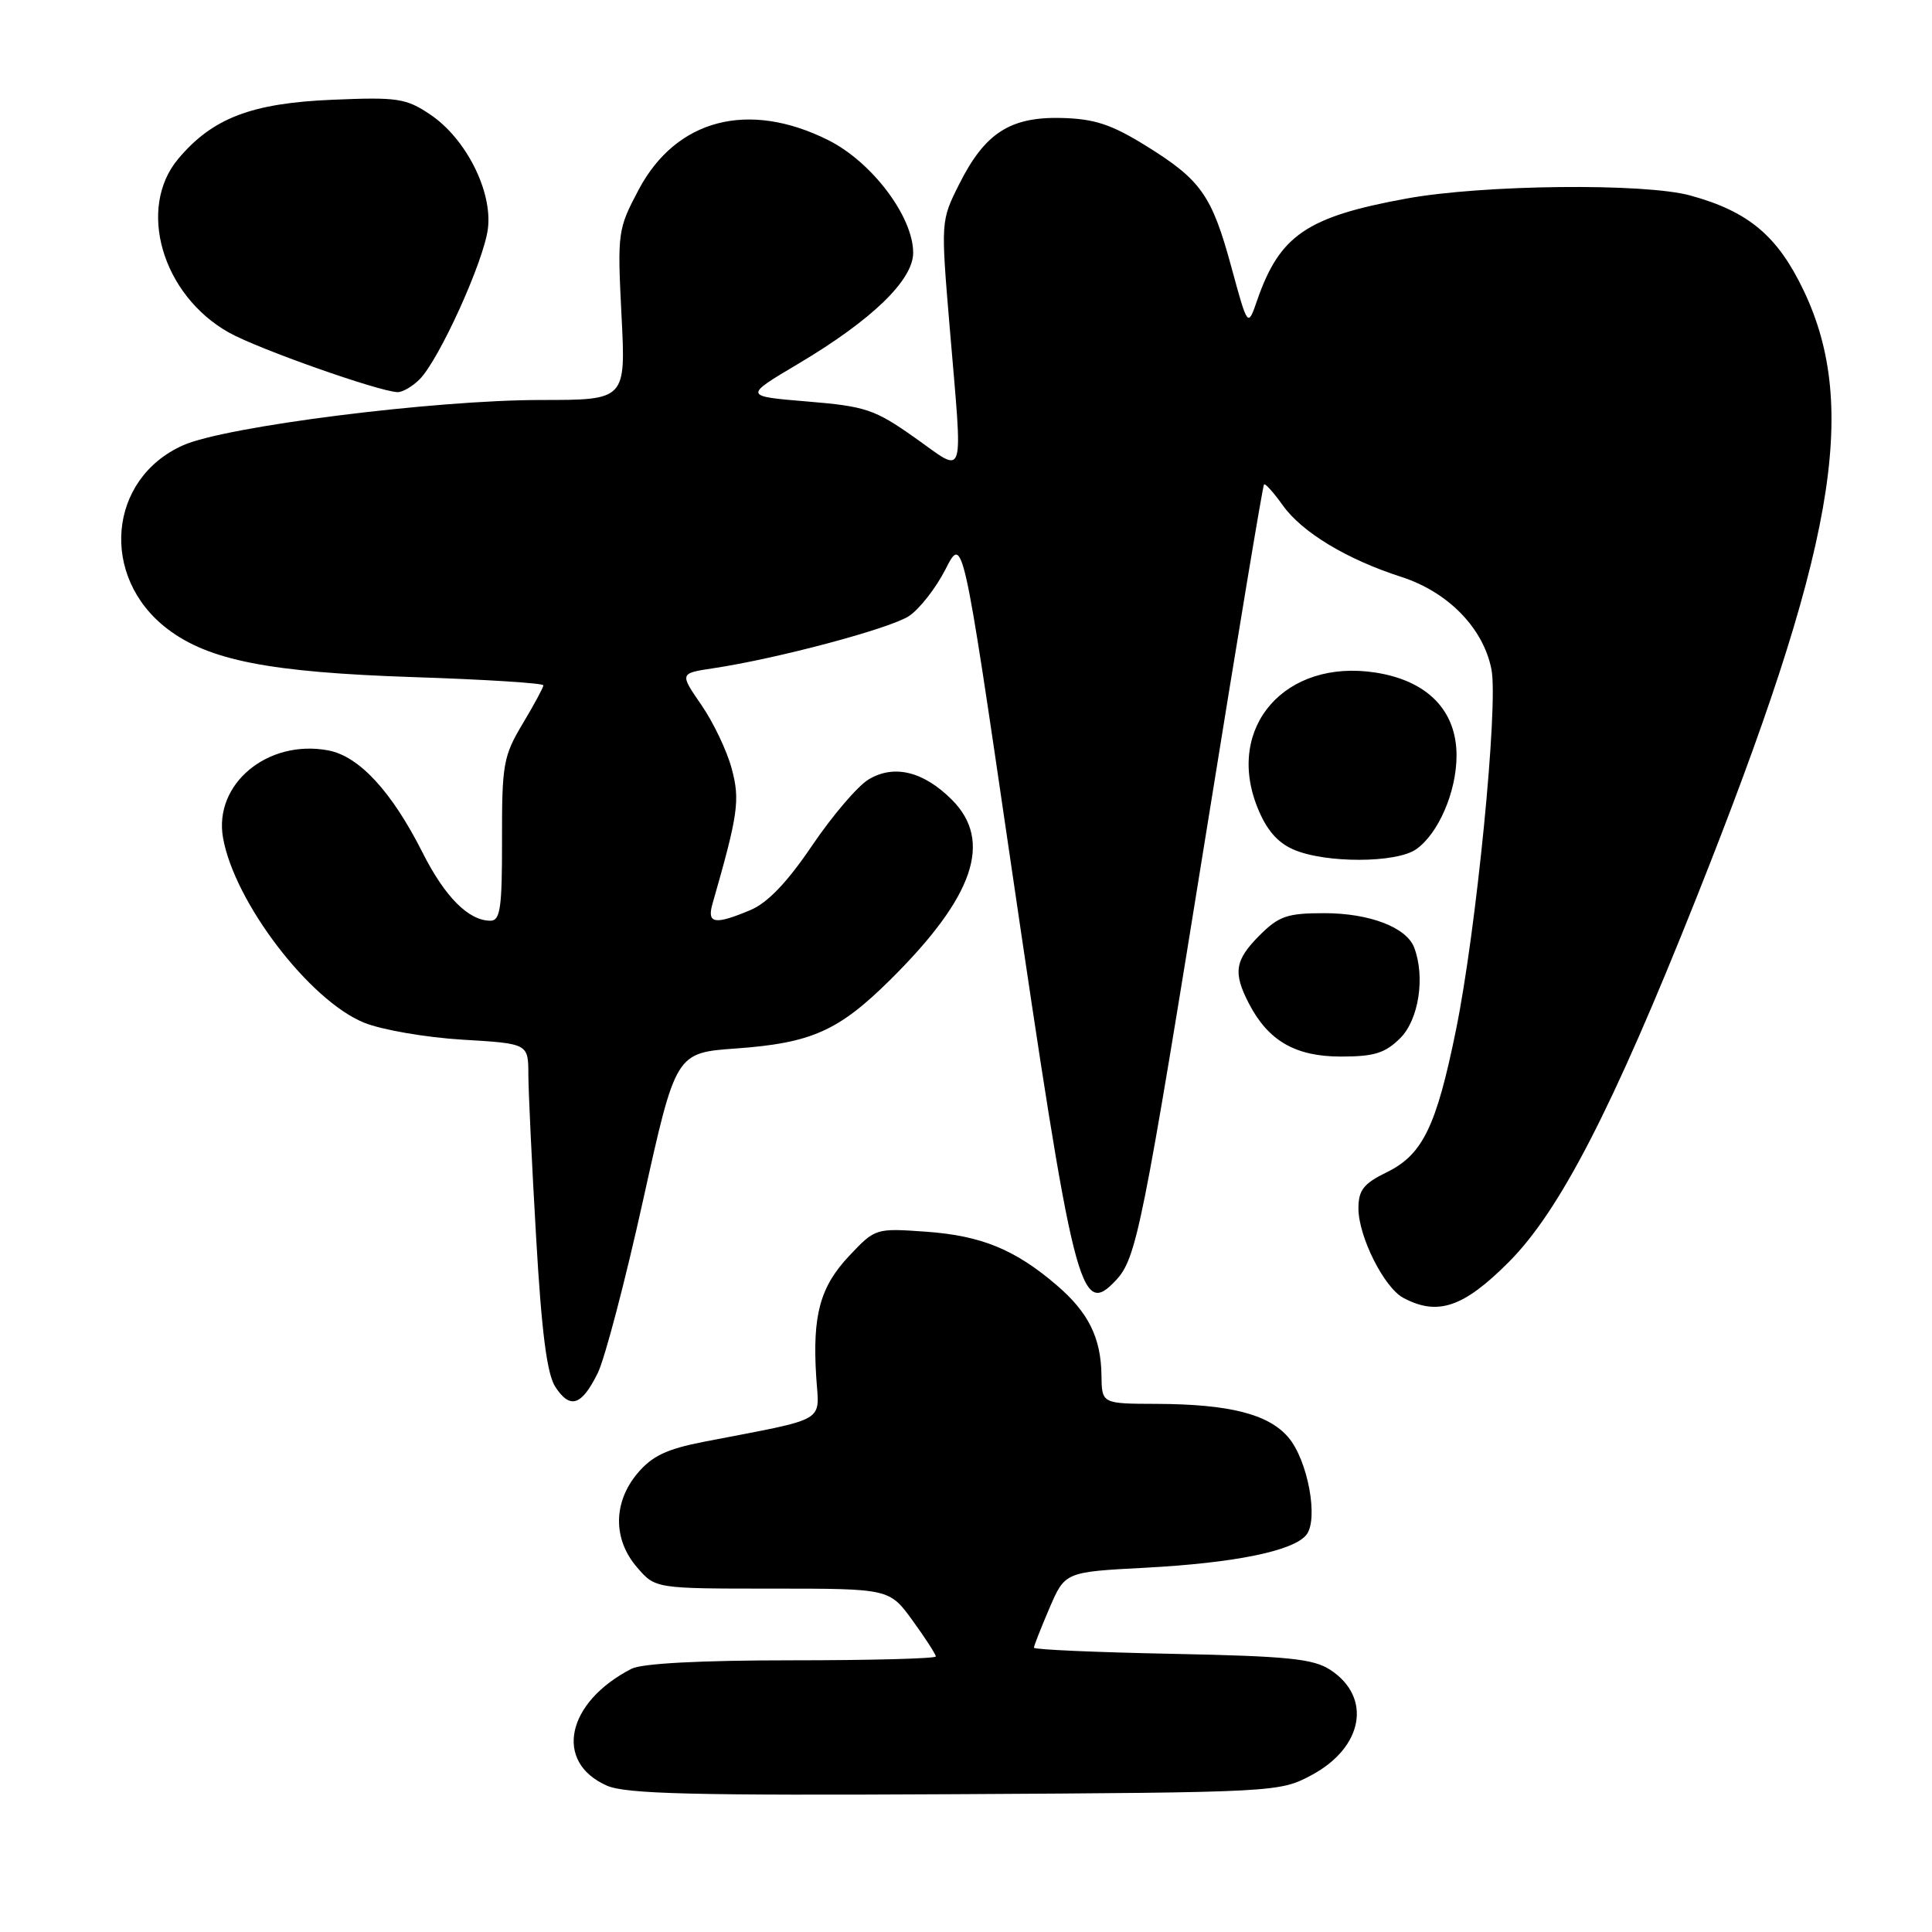 <?xml version="1.0" encoding="UTF-8" standalone="no"?>
<!DOCTYPE svg PUBLIC "-//W3C//DTD SVG 1.1//EN" "http://www.w3.org/Graphics/SVG/1.1/DTD/svg11.dtd" >
<svg xmlns="http://www.w3.org/2000/svg" xmlns:xlink="http://www.w3.org/1999/xlink" version="1.1" viewBox="0 0 256 256">
 <g >
 <path fill="currentColor"
d=" M 173.79 235.21 C 180.64 231.55 181.83 224.90 176.28 221.27 C 174.03 219.79 170.67 219.45 155.30 219.14 C 145.23 218.94 137.00 218.58 137.00 218.33 C 137.00 218.08 137.93 215.72 139.06 213.08 C 141.12 208.29 141.12 208.29 151.81 207.73 C 163.56 207.10 171.32 205.53 173.08 203.40 C 174.76 201.38 173.30 193.46 170.69 190.43 C 168.04 187.36 162.88 186.06 153.25 186.02 C 146.00 186.00 146.00 186.00 145.95 182.25 C 145.89 177.25 144.22 173.89 140.00 170.28 C 134.49 165.56 130.04 163.74 122.75 163.21 C 116.02 162.73 115.98 162.75 112.54 166.39 C 108.67 170.49 107.64 174.24 108.15 182.40 C 108.54 188.63 109.95 187.81 93.23 191.05 C 88.35 192.00 86.40 192.93 84.48 195.21 C 81.23 199.07 81.20 203.97 84.42 207.69 C 86.84 210.50 86.84 210.50 102.35 210.50 C 117.85 210.50 117.85 210.50 120.93 214.74 C 122.62 217.07 124.00 219.21 124.00 219.49 C 124.00 219.77 115.42 220.00 104.93 220.00 C 92.80 220.00 85.07 220.41 83.68 221.12 C 75.04 225.56 73.36 233.48 80.40 236.60 C 82.90 237.71 91.78 237.93 126.50 237.74 C 169.18 237.50 169.53 237.48 173.79 235.21 Z  M 79.20 181.95 C 80.14 180.05 82.85 169.72 85.22 159.00 C 89.54 139.50 89.54 139.50 97.52 138.93 C 107.51 138.21 111.10 136.61 117.92 129.87 C 129.06 118.85 131.60 111.45 126.13 105.97 C 122.37 102.21 118.47 101.26 115.11 103.27 C 113.67 104.12 110.31 108.06 107.63 112.01 C 104.30 116.93 101.71 119.64 99.41 120.60 C 94.69 122.58 93.65 122.40 94.41 119.75 C 97.82 107.87 98.08 106.01 96.95 101.83 C 96.33 99.50 94.52 95.70 92.93 93.40 C 90.05 89.22 90.05 89.22 94.49 88.55 C 102.94 87.29 117.89 83.30 120.43 81.64 C 121.83 80.72 124.01 77.93 125.28 75.44 C 127.58 70.91 127.58 70.91 133.85 113.71 C 142.32 171.43 143.13 174.68 147.85 169.66 C 150.60 166.73 151.35 162.98 160.12 108.50 C 164.01 84.30 167.32 64.36 167.49 64.19 C 167.65 64.02 168.76 65.26 169.96 66.94 C 172.51 70.53 178.44 74.11 185.70 76.45 C 191.90 78.45 196.58 83.26 197.63 88.73 C 198.55 93.51 195.62 123.29 192.92 136.50 C 190.32 149.28 188.50 153.01 183.75 155.33 C 180.68 156.83 180.00 157.70 180.00 160.12 C 180.00 163.84 183.39 170.60 185.94 171.97 C 190.49 174.40 193.91 173.25 199.90 167.25 C 206.67 160.47 213.65 146.94 224.77 119.00 C 243.08 73.01 246.43 54.06 238.99 38.49 C 235.54 31.26 231.70 28.03 224.00 25.91 C 217.93 24.23 196.49 24.46 186.36 26.31 C 173.16 28.72 169.57 31.17 166.58 39.79 C 165.34 43.39 165.34 43.39 163.18 35.45 C 160.57 25.85 159.16 23.85 151.80 19.29 C 147.24 16.47 145.01 15.74 140.63 15.63 C 133.83 15.47 130.48 17.64 127.08 24.44 C 124.66 29.26 124.66 29.33 125.84 43.39 C 127.59 64.22 128.04 62.80 121.21 57.99 C 115.90 54.24 114.71 53.84 106.97 53.20 C 98.53 52.50 98.53 52.50 105.78 48.20 C 115.52 42.41 121.00 37.12 121.00 33.49 C 121.00 28.70 115.52 21.44 109.73 18.56 C 99.16 13.28 89.60 15.78 84.64 25.11 C 81.85 30.37 81.80 30.78 82.35 41.75 C 82.93 53.00 82.93 53.00 71.71 53.00 C 57.55 53.00 29.94 56.49 24.29 58.99 C 14.30 63.41 13.17 76.45 22.18 83.33 C 27.66 87.51 35.69 89.08 54.75 89.72 C 64.24 90.03 72.00 90.52 72.00 90.81 C 72.00 91.09 70.76 93.39 69.25 95.91 C 66.70 100.17 66.50 101.28 66.52 111.25 C 66.54 120.29 66.29 122.00 64.99 122.00 C 62.09 122.00 58.96 118.86 55.99 112.97 C 51.90 104.87 47.59 100.20 43.49 99.43 C 35.47 97.93 28.30 103.88 29.55 111.00 C 31.05 119.53 41.00 132.56 48.24 135.51 C 50.58 136.46 56.44 137.47 61.25 137.76 C 70.00 138.28 70.00 138.28 70.01 142.39 C 70.02 144.65 70.48 154.36 71.04 163.97 C 71.77 176.62 72.48 182.08 73.59 183.78 C 75.55 186.77 77.06 186.27 79.20 181.95 Z  M 185.55 137.55 C 188.00 135.09 188.87 129.43 187.38 125.54 C 186.35 122.87 181.45 121.00 175.47 121.00 C 170.59 121.00 169.46 121.38 166.92 123.92 C 163.62 127.22 163.36 128.86 165.48 132.96 C 168.05 137.92 171.65 140.00 177.68 140.00 C 182.09 140.00 183.54 139.55 185.55 137.55 Z  M 187.65 112.53 C 190.60 110.46 193.00 104.90 193.00 100.11 C 193.00 94.14 189.14 90.19 182.27 89.12 C 170.31 87.26 162.35 96.33 166.61 106.97 C 167.79 109.93 169.25 111.64 171.40 112.57 C 175.60 114.40 185.02 114.38 187.65 112.53 Z  M 55.59 50.27 C 58.19 47.67 64.11 34.62 64.65 30.30 C 65.27 25.34 61.73 18.34 57.00 15.17 C 53.80 13.02 52.67 12.85 44.00 13.22 C 33.32 13.67 28.16 15.65 23.63 21.03 C 18.12 27.58 21.47 39.09 30.34 44.07 C 34.16 46.22 50.19 51.88 52.68 51.96 C 53.33 51.98 54.64 51.22 55.59 50.27 Z "/>
</g>
</svg>